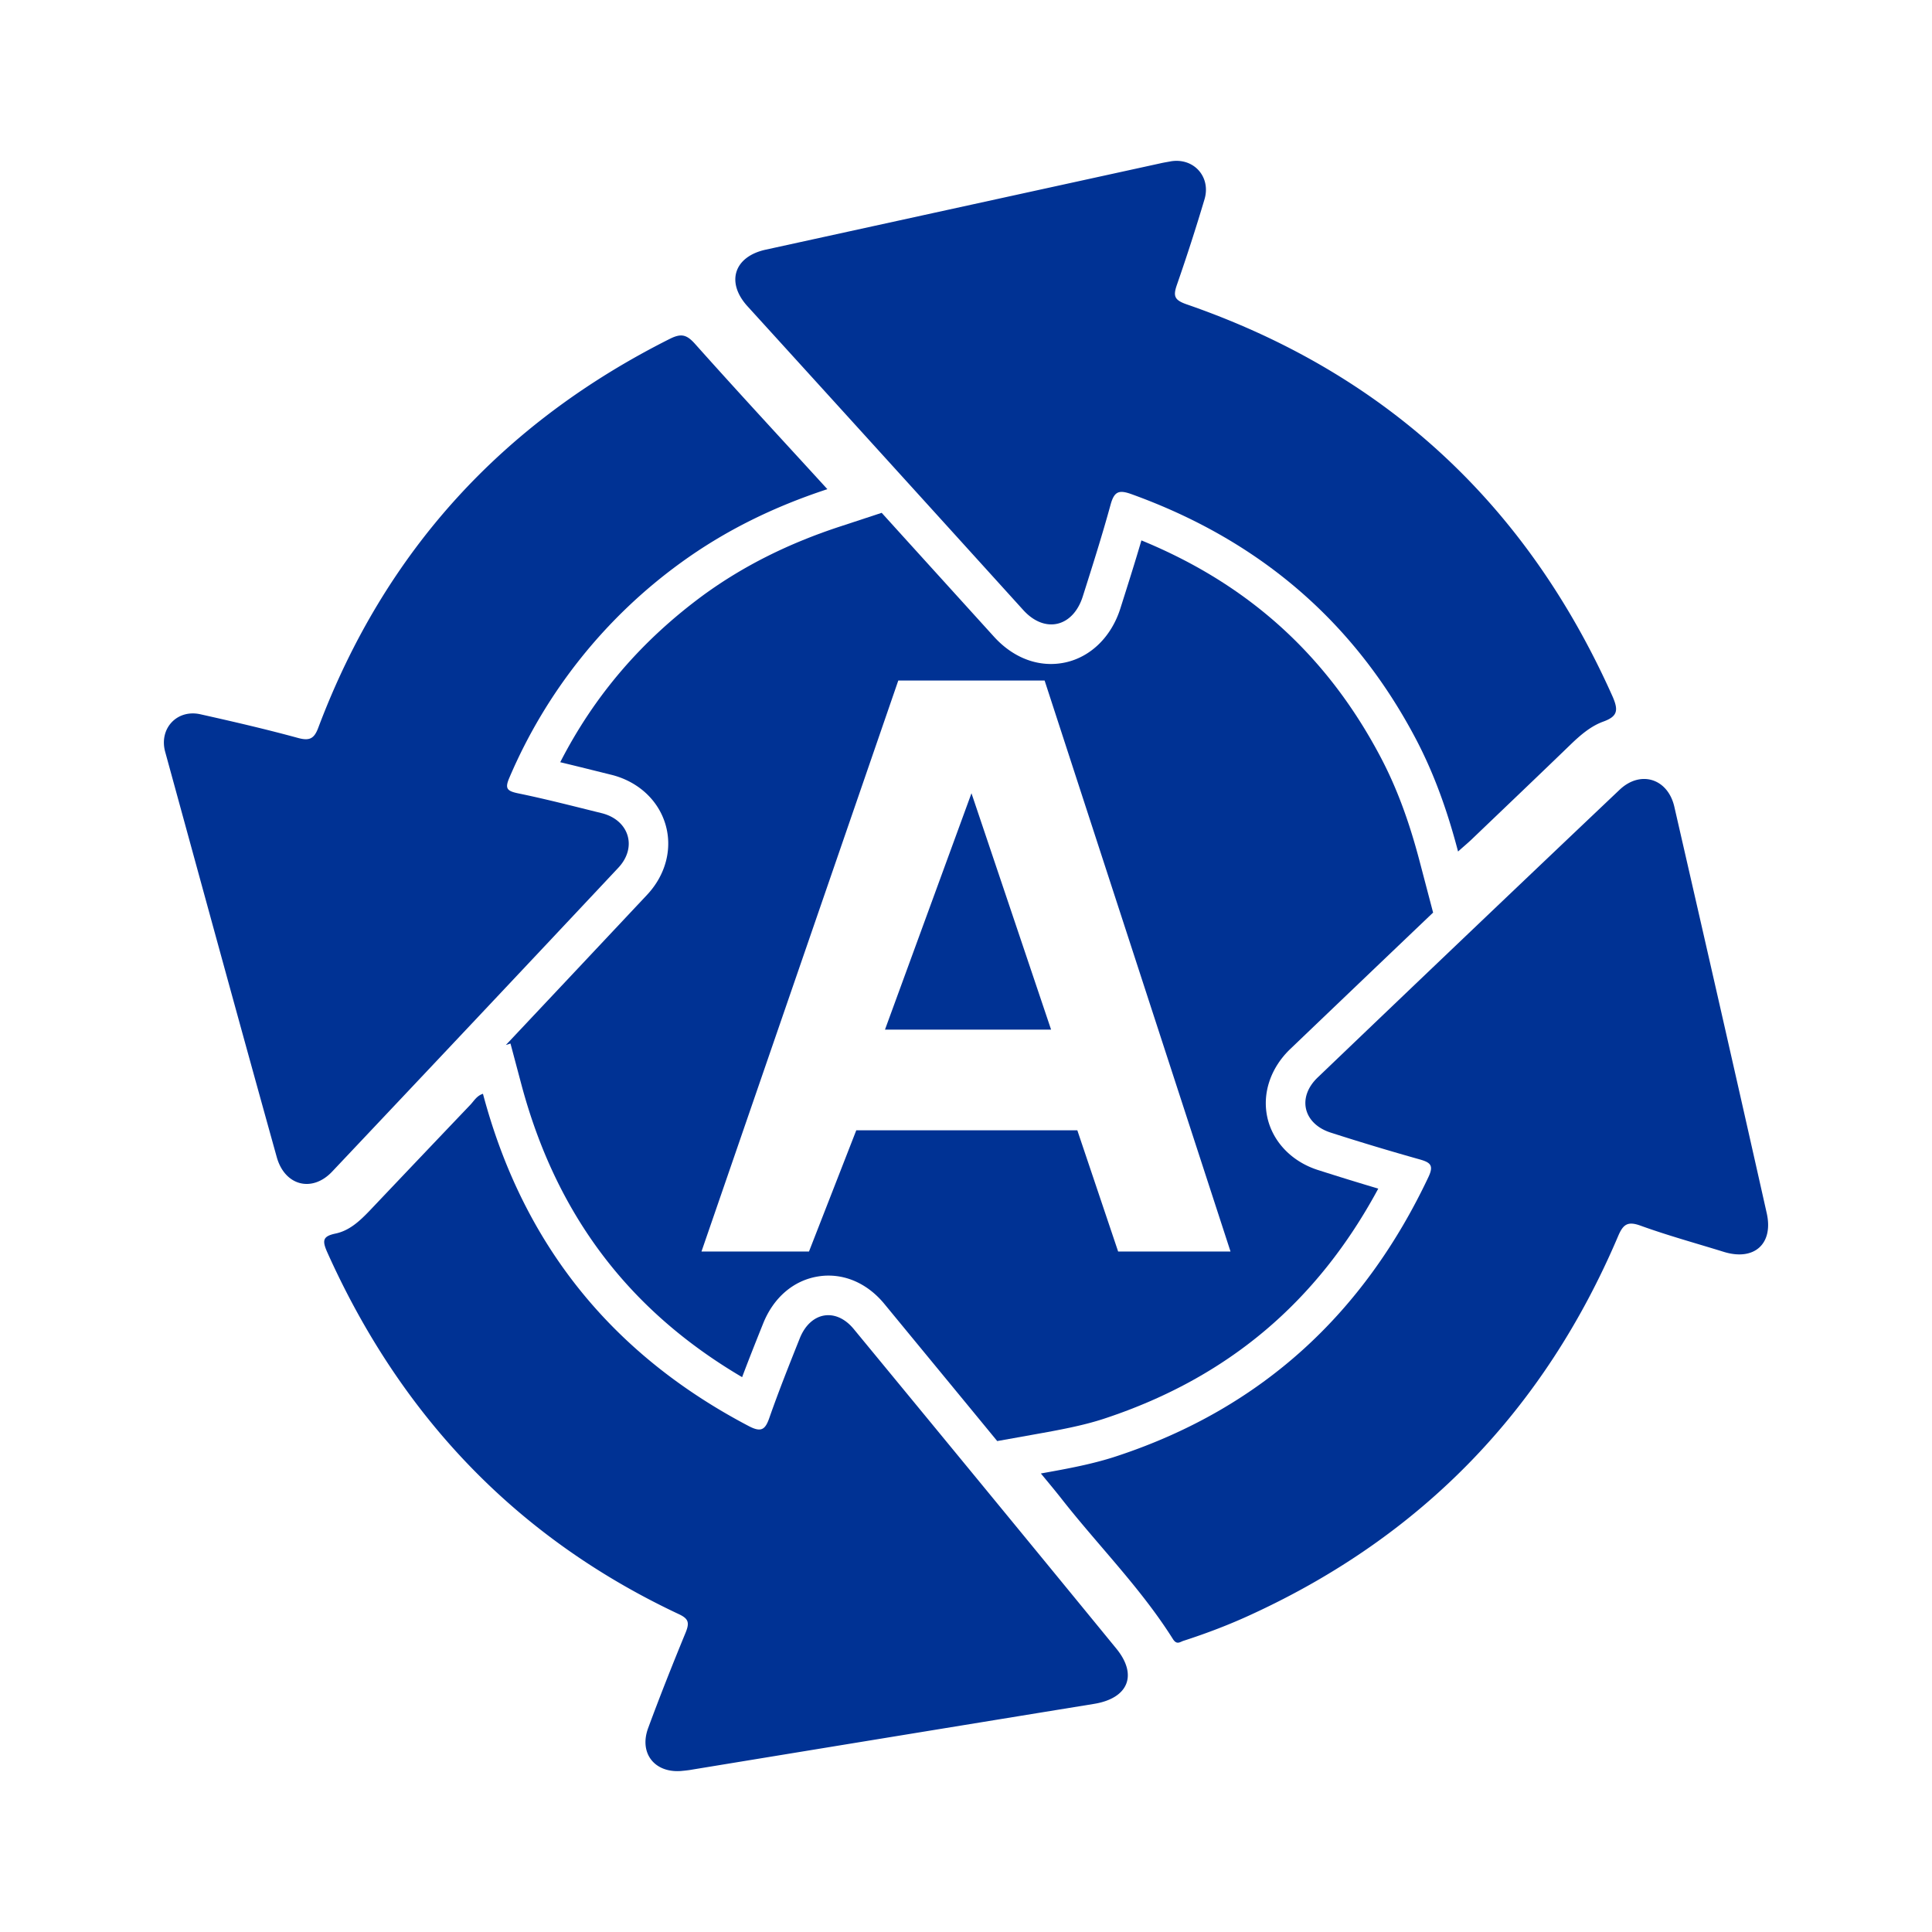 <?xml version="1.0" standalone="no"?><!DOCTYPE svg PUBLIC "-//W3C//DTD SVG 1.1//EN" "http://www.w3.org/Graphics/SVG/1.1/DTD/svg11.dtd"><svg t="1747392854581" class="icon" viewBox="0 0 1024 1024" version="1.1" xmlns="http://www.w3.org/2000/svg" p-id="15021" xmlns:xlink="http://www.w3.org/1999/xlink" width="200" height="200"><path d="M405.931 132.309L614.827 86.613c2.005-0.469 4.011-0.768 6.016-1.152 12.117-1.813 21.077 8.491 17.557 20.224a1043.2 1043.2 0 0 1-14.592 45.205c-2.091 6.016-1.429 8.107 5.056 10.389 105.109 36.331 180.267 105.771 225.856 207.936 3.157 7.253 2.667 10.496-4.949 13.248-6.592 2.389-12.011 7.061-17.173 12.011-17.557 16.981-35.093 33.664-52.736 50.56-2.005 1.899-4.203 3.712-7.061 6.293-5.525-21.077-12.395-40.533-22.037-59.051-33.28-63.531-84.224-106.347-151.381-130.475-6.293-2.197-8.768-1.344-10.688 5.44-4.48 16.405-9.643 32.619-14.784 48.832-5.141 16.32-20.117 19.925-31.573 7.253A104851.136 104851.136 0 0 0 396.011 162.133c-11.349-12.672-6.869-26.197 9.92-29.824zM146.667 613.227c-19.925-71.531-39.488-143.168-59.136-214.805-3.328-12.309 6.293-22.613 18.688-19.84 17.451 3.904 34.816 7.915 51.883 12.587 6.101 1.621 8.491 0.277 10.688-5.717 35.2-93.376 97.856-161.579 186.56-206.016 5.717-2.773 8.576-2.091 12.885 2.667 22.891 25.664 46.165 50.752 70.293 77.163-28.416 9.344-53.995 21.845-77.44 38.827a272.875 272.875 0 0 0-91.093 114.069c-2.475 5.717-1.344 7.061 4.48 8.299 14.869 3.051 29.568 6.869 44.267 10.496 14.592 3.52 19.264 18.027 8.96 28.992-50.368 53.696-100.907 107.307-151.552 160.917-10.688 11.435-25.28 7.616-29.483-7.637z m433.237 289.856c-70.869 11.541-141.931 23.168-212.885 34.816-2.005 0.384-4.096 0.576-6.101 0.768-14.016 1.045-22.315-9.451-17.365-22.805 6.293-17.067 12.971-33.856 19.925-50.752 2.091-5.248 1.344-7.253-3.819-9.643-86.037-40.448-147.371-105.109-186.283-191.915-2.667-6.101-2.283-8.299 4.395-9.728 7.445-1.536 12.885-6.677 18.027-12.011 17.835-18.795 35.584-37.483 53.419-56.171 2.005-2.091 3.435-4.864 6.763-5.909 21.269 80.128 68.587 138.219 140.971 176.171 6.592 3.435 8.683 1.813 10.88-4.587 4.949-14.123 10.496-28.032 16.021-41.877 5.632-14.208 19.179-16.597 28.715-4.949 46.443 56.363 92.992 112.939 139.264 169.493 11.243 13.931 6.101 26.155-11.925 29.099z m333.931-239.509c-14.784-4.587-29.76-8.683-44.267-13.931-7.061-2.581-9.344-0.576-12.011 5.717-39.104 91.861-103.765 158.72-194.197 200.299-11.733 5.44-23.744 10.005-35.861 13.931-2.005 0.576-3.712 2.475-5.824-0.853-17.173-27.285-39.957-49.877-59.605-75.072-3.243-4.096-6.592-8.107-10.389-12.693 14.4-2.581 28.032-5.056 41.024-9.451 76.011-25.28 130.197-75.264 164.437-147.755 2.859-6.101 1.045-7.637-4.672-9.259a1319.509 1319.509 0 0 1-46.933-14.123c-14.699-4.587-18.304-18.688-7.061-29.376 53.227-50.944 106.539-101.781 160.043-152.512 11.072-10.389 25.472-5.824 28.907 9.067 16.491 71.915 32.917 143.829 49.024 215.659 3.52 16.256-6.869 25.131-22.613 20.352zM469.056 545.728h88.043l-42.197-125.291z" fill="#003294" p-id="15022"></path><path d="M671.808 592.64c-3.008-12.907 1.557-26.667 12.203-36.779 25.152-24.064 50.325-48.107 75.563-72.171l-7.104-27.029c-5.632-21.461-12.096-38.848-20.352-54.677-28.395-54.208-70.059-92.139-127.147-115.563-3.541 12.117-7.36 24.064-11.136 36.011-4.736 14.997-15.659 25.728-29.163 28.672-13.611 2.944-27.392-2.069-37.931-13.739l-59.435-65.557-22.251 7.317c-27.285 8.981-50.752 20.736-71.723 35.904-33.045 24.213-58.197 53.44-76.395 88.96 6.229 1.493 12.373 3.008 18.539 4.544l8.256 2.048c14.208 3.435 25.067 13.269 28.949 26.261 3.84 12.864 0.213 26.837-9.707 37.419a85377.365 85377.365 0 0 1-74.859 79.616l2.453-0.789 5.653 21.248c18.325 68.992 56.683 120.021 117.12 155.584 3.627-9.643 7.339-18.965 11.072-28.267 5.504-13.888 16.213-23.083 29.333-25.131a32.853 32.853 0 0 1 5.397-0.427c11.051 0 21.632 5.312 29.632 15.061 19.904 24.192 39.851 48.384 59.776 72.64l19.435-3.477c12.907-2.304 26.261-4.693 37.973-8.64 64.661-21.504 112.064-61.397 144.555-121.685a1543.68 1543.68 0 0 1-31.339-9.664c-14.059-4.288-24.32-14.699-27.371-27.691z m-79.168 70.699l-21.632-64.256h-117.163l-25.067 64.256h-56.981l104.32-302.656h77.547l98.539 302.656H592.64z" fill="#003294" p-id="15023"></path></svg>